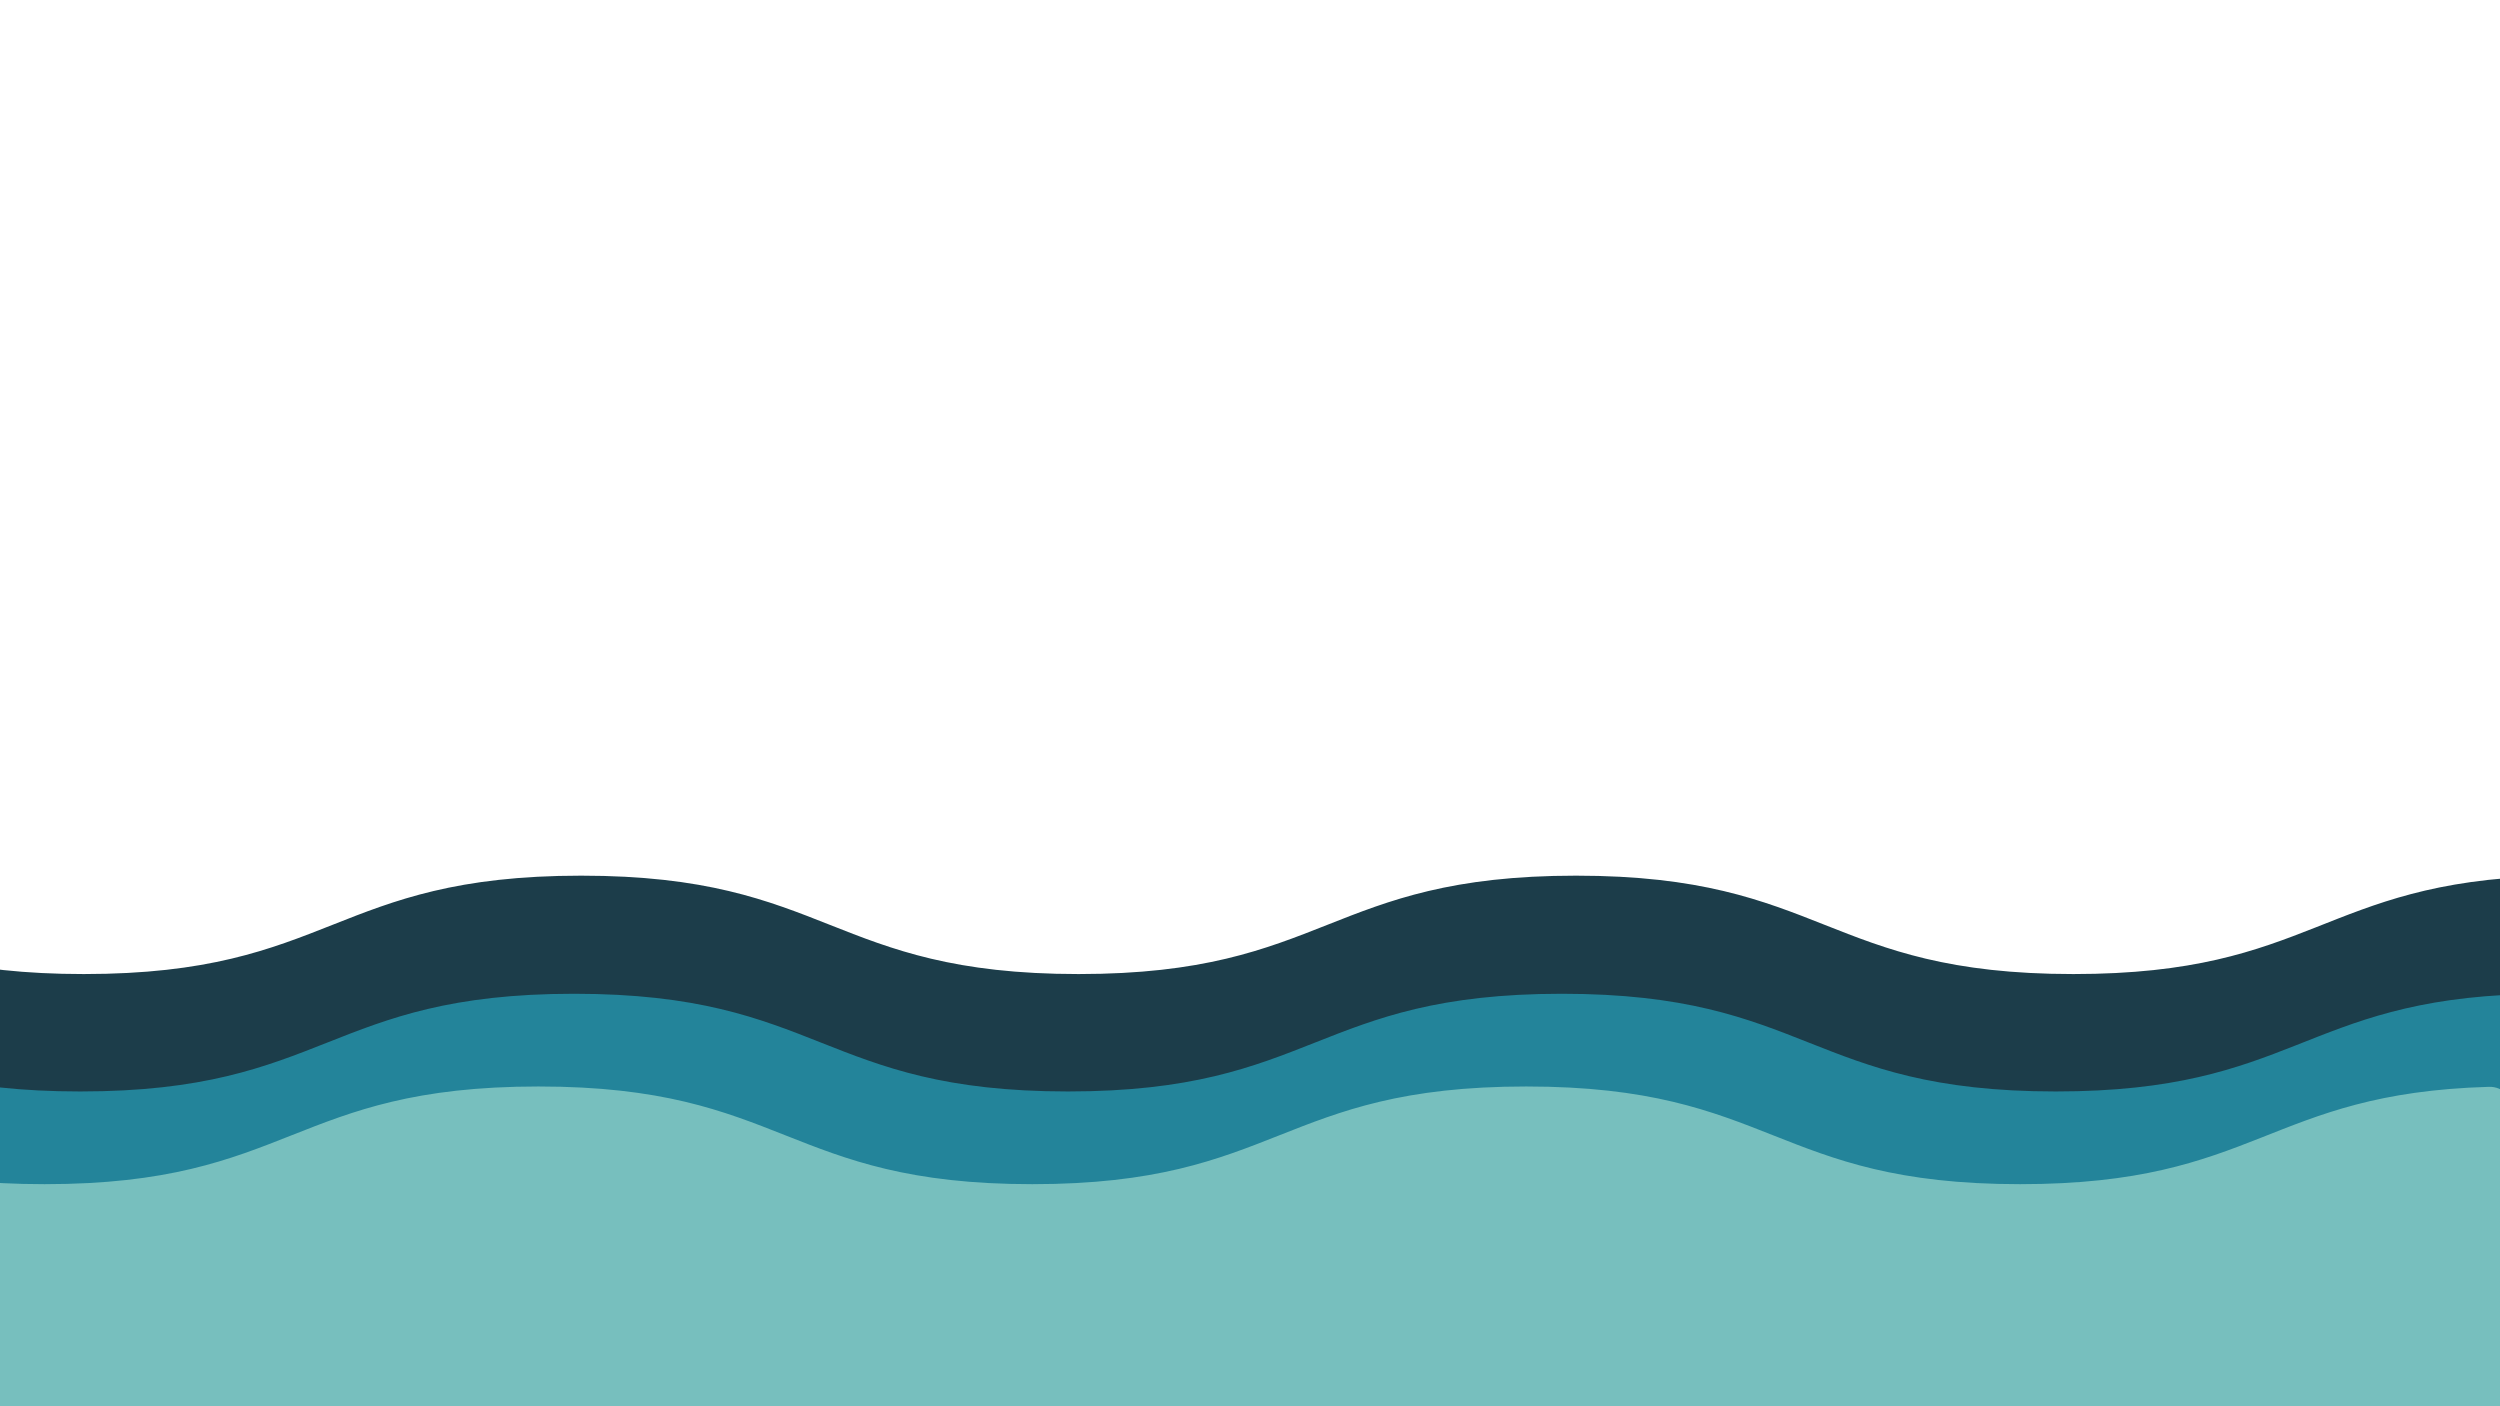 <svg xmlns="http://www.w3.org/2000/svg" xmlns:xlink="http://www.w3.org/1999/xlink" width="1920" zoomAndPan="magnify" viewBox="0 0 1440 810" height="1080" preserveAspectRatio="xMidYMid meet" version="1.0"><defs><clipPath id="cc94f8c51d"><path d="M 0 504.383 L 1440 504.383 L 1440 796.883 L 0 796.883 Z M 0 504.383 " clip-rule="nonzero"/></clipPath><clipPath id="79845455b2"><path d="M 0 572.41 L 1440 572.41 L 1440 810 L 0 810 Z M 0 572.41 " clip-rule="nonzero"/></clipPath><clipPath id="2593319c3b"><path d="M 0 625.816 L 1440 625.816 L 1440 810 L 0 810 Z M 0 625.816 " clip-rule="nonzero"/></clipPath></defs><g clip-path="url(#cc94f8c51d)"><path fill="#1c3d4a" d="M 1480.805 518.75 C 1480.805 510.785 1474.234 504.355 1466.273 504.586 C 1337.371 508.281 1332.531 561.055 1194.293 561.055 C 1051.035 561.055 1051.035 504.383 907.781 504.383 C 764.523 504.383 764.523 561.055 621.27 561.055 C 478.016 561.055 478.016 504.383 334.766 504.383 C 191.512 504.383 191.512 561.055 48.262 561.055 C -89.977 561.055 -94.812 508.281 -223.711 504.586 C -231.676 504.355 -238.242 510.785 -238.242 518.75 L -238.242 783.02 C -238.242 790.844 -231.898 797.188 -224.074 797.188 L 1466.637 797.188 C 1474.461 797.188 1480.805 790.844 1480.805 783.02 Z M 1480.805 518.75 " fill-opacity="1" fill-rule="nonzero"/></g><g clip-path="url(#79845455b2)"><path fill="#23849a" d="M 1468.609 586.676 C 1468.609 578.766 1462.09 572.387 1454.18 572.613 C 1326.195 576.281 1321.391 628.684 1184.129 628.684 C 1041.887 628.684 1041.887 572.41 899.645 572.41 C 757.406 572.41 757.406 628.684 615.164 628.684 C 472.926 628.684 472.926 572.41 330.688 572.41 C 188.453 572.41 188.453 628.684 46.219 628.684 C -91.043 628.684 -95.848 576.281 -223.832 572.613 C -231.738 572.387 -238.258 578.766 -238.258 586.676 L -238.258 849.074 C -238.258 856.844 -231.961 863.141 -224.191 863.141 L 1454.543 863.141 C 1462.312 863.141 1468.609 856.844 1468.609 849.074 Z M 1468.609 586.676 " fill-opacity="1" fill-rule="nonzero"/></g><g clip-path="url(#2593319c3b)"><path fill="#77bfbe" d="M 1448.078 640.082 C 1448.078 632.172 1441.559 625.789 1433.652 626.016 C 1305.664 629.688 1300.859 682.086 1163.598 682.086 C 1021.355 682.086 1021.355 625.816 879.113 625.816 C 736.875 625.816 736.875 682.086 594.633 682.086 C 452.395 682.086 452.395 625.816 310.156 625.816 C 167.922 625.816 167.922 682.086 25.688 682.086 C -111.574 682.086 -116.379 629.688 -244.359 626.016 C -252.27 625.789 -258.789 632.172 -258.789 640.082 L -258.789 902.477 C -258.789 910.246 -252.492 916.547 -244.723 916.547 L 1434.012 916.547 C 1441.781 916.547 1448.078 910.246 1448.078 902.477 Z M 1448.078 640.082 " fill-opacity="1" fill-rule="nonzero"/></g></svg>